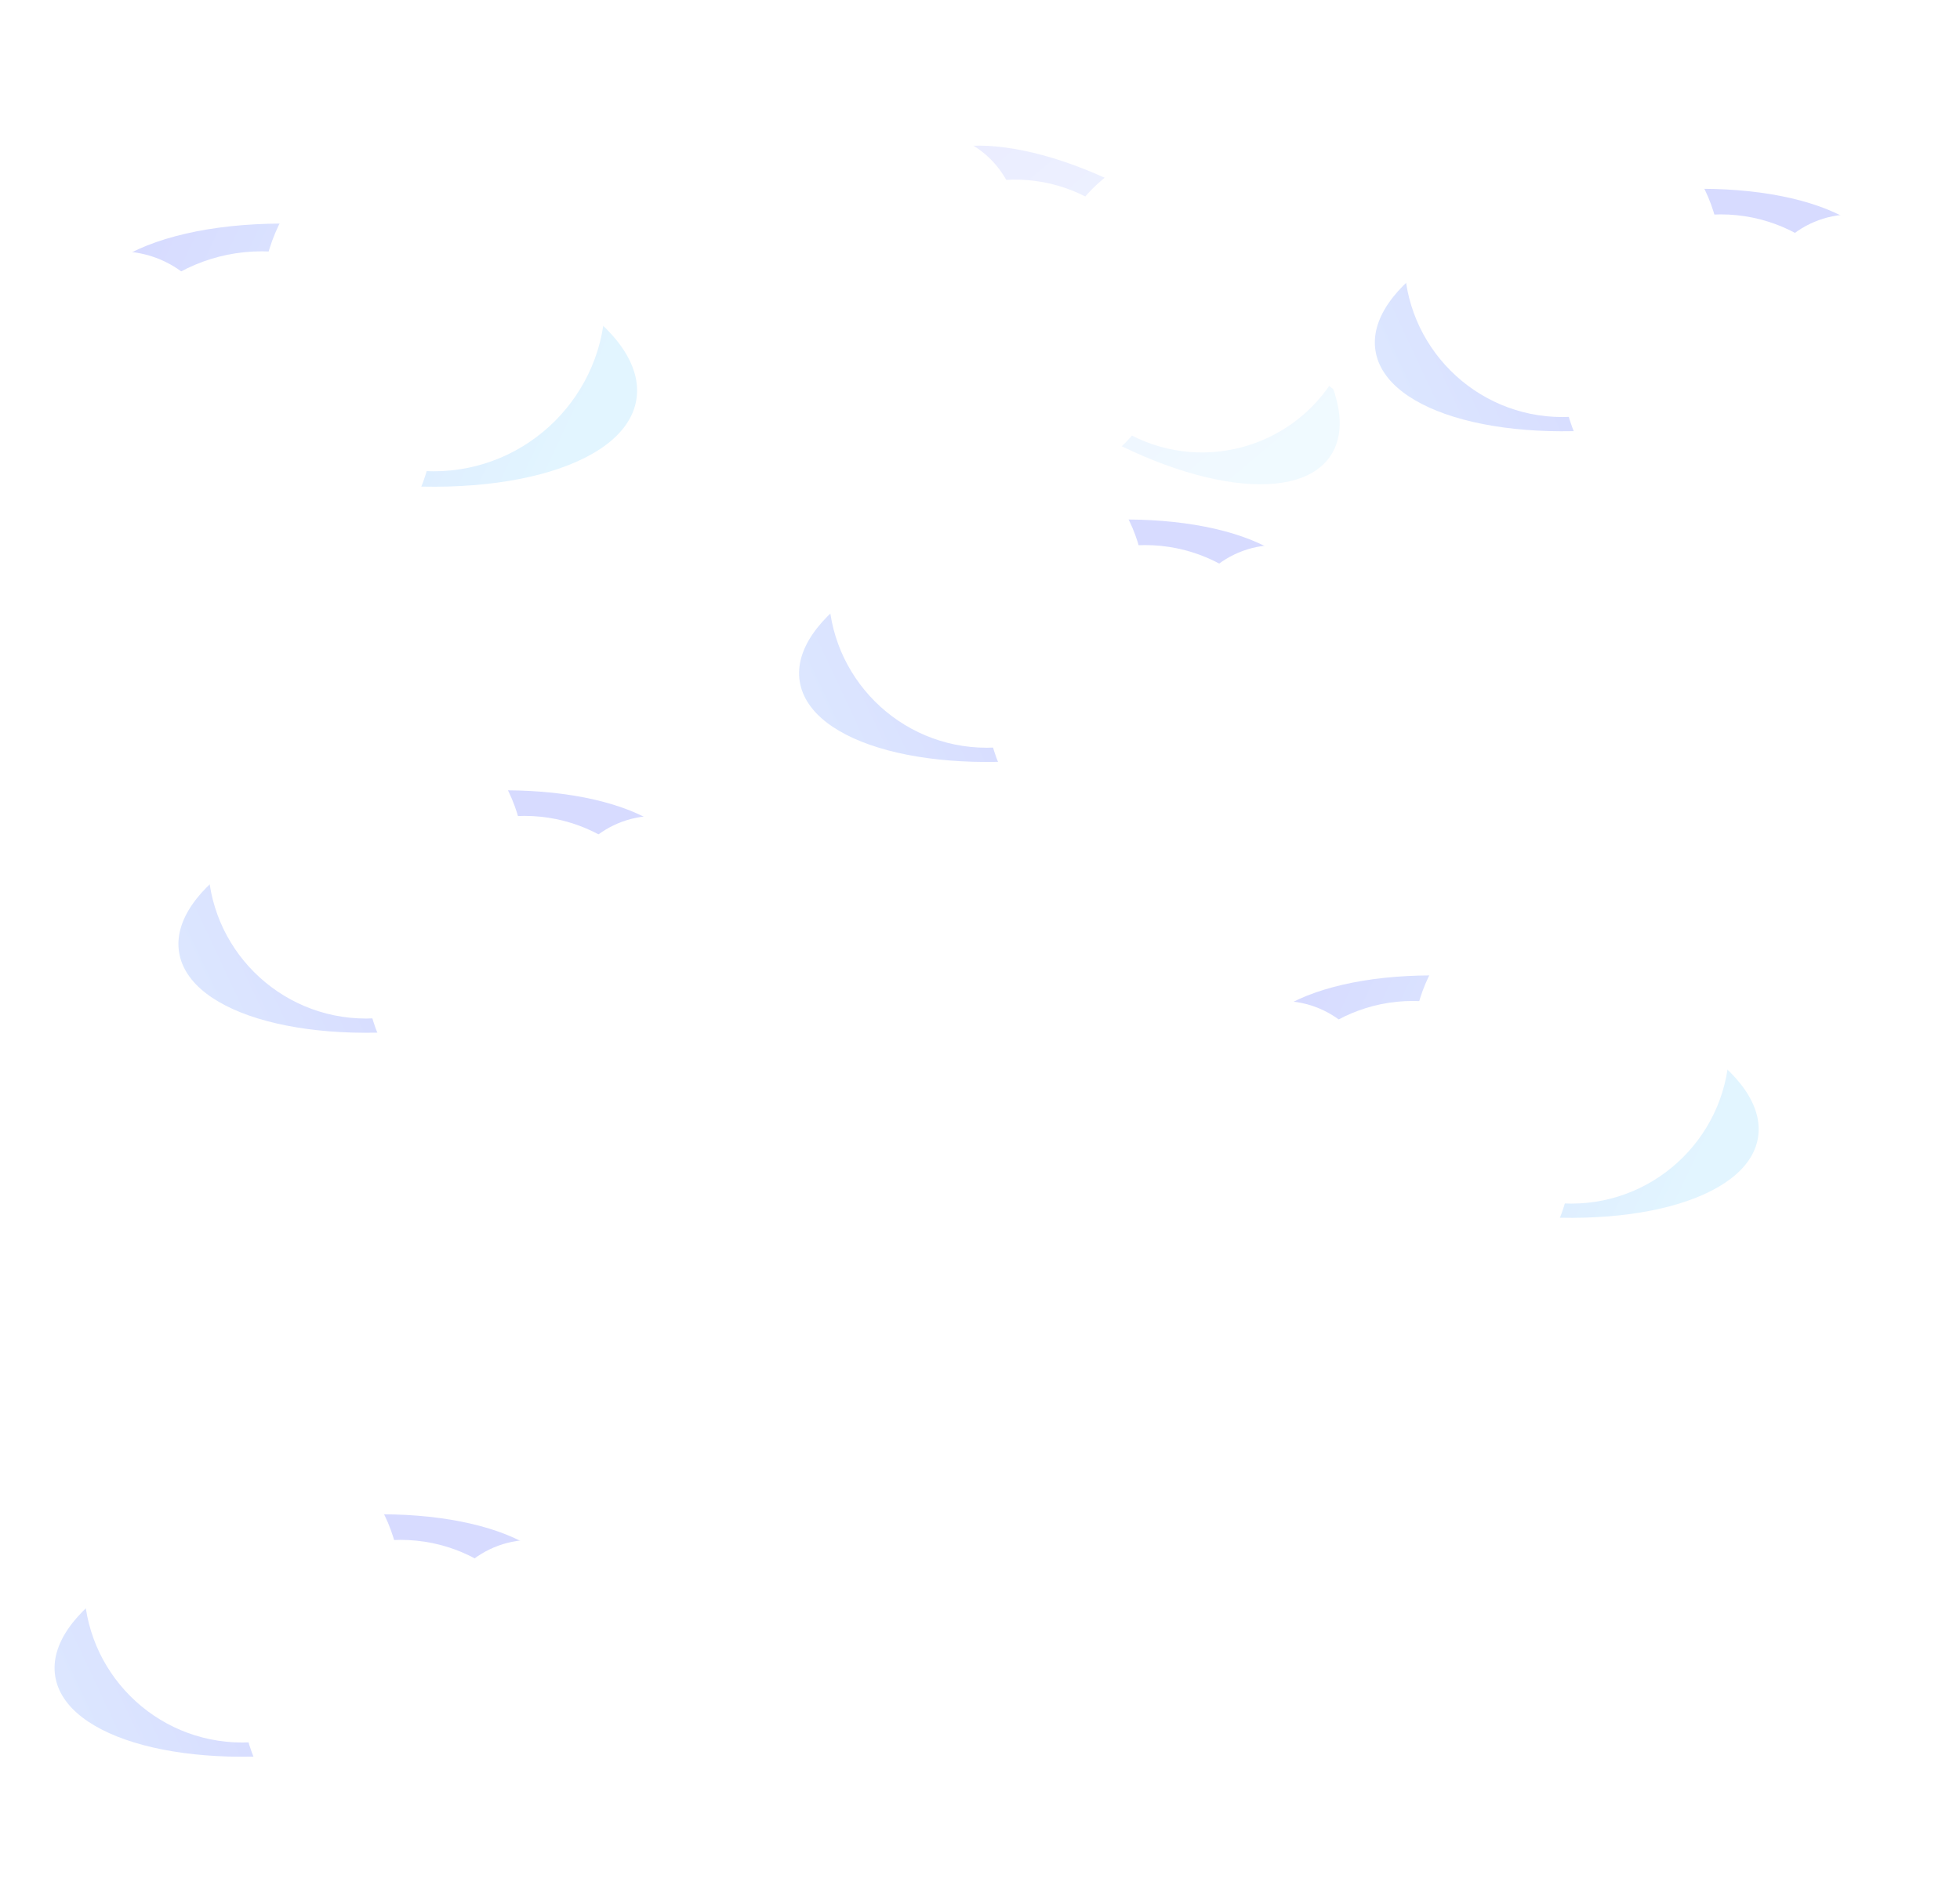 <svg width="1440" height="1391" viewBox="0 0 1440 1391" fill="none" xmlns="http://www.w3.org/2000/svg">
<g opacity="0.5">
<circle cx="980.505" cy="304.614" r="69.231" transform="rotate(-155.321 980.505 304.614)" fill="white"/>
<circle cx="867.984" cy="336.914" r="69.231" transform="rotate(-155.321 867.984 336.914)" fill="white"/>
<g filter="url(#filter0_f_498_277)">
<ellipse cx="822.514" cy="231.439" rx="186.383" ry="82.987" transform="rotate(33.739 822.514 231.439)" fill="url(#paint0_linear_498_277)"/>
</g>
<circle cx="678.873" cy="166.012" r="69.231" transform="rotate(-155.321 678.873 166.012)" fill="white"/>
<circle cx="745.833" cy="245.62" r="113.609" transform="rotate(-155.321 745.833 245.62)" fill="white"/>
<circle cx="883.159" cy="218.858" r="113.609" transform="rotate(-155.321 883.159 218.858)" fill="white"/>
</g>
<circle cx="456.506" cy="261.558" r="76.879" transform="rotate(180 456.506 261.558)" fill="white"/>
<circle cx="357.943" cy="346.322" r="76.879" transform="rotate(180 357.943 346.322)" fill="white"/>
<g filter="url(#filter1_f_498_277)">
<ellipse cx="263.157" cy="260.975" rx="206.974" ry="92.156" transform="rotate(9.06 263.157 260.975)" fill="url(#paint1_linear_498_277)"/>
</g>
<circle cx="87.879" cy="261.558" r="76.879" transform="rotate(180 87.879 261.558)" fill="white"/>
<circle cx="192.356" cy="310.839" r="126.161" transform="rotate(180 192.356 310.839)" fill="white"/>
<circle cx="318.517" cy="220.161" r="126.161" transform="rotate(180 318.517 220.161)" fill="white"/>
<circle cx="1281.44" cy="806.368" r="70.828" transform="rotate(180 1281.44 806.368)" fill="white"/>
<circle cx="1190.63" cy="884.46" r="70.828" transform="rotate(180 1190.63 884.46)" fill="white"/>
<g filter="url(#filter2_f_498_277)">
<ellipse cx="1103.31" cy="805.831" rx="190.682" ry="84.901" transform="rotate(9.06 1103.31 805.831)" fill="url(#paint2_linear_498_277)"/>
</g>
<circle cx="941.828" cy="806.368" r="70.828" transform="rotate(180 941.828 806.368)" fill="white"/>
<circle cx="1038.08" cy="851.77" r="116.23" transform="rotate(180 1038.08 851.77)" fill="white"/>
<circle cx="1154.31" cy="768.23" r="116.23" transform="rotate(180 1154.31 768.23)" fill="white"/>
<circle r="70.828" transform="matrix(1 8.74228e-08 8.74228e-08 -1 1020.83 228.368)" fill="white"/>
<circle r="70.828" transform="matrix(1 8.74228e-08 8.74228e-08 -1 1111.63 306.46)" fill="white"/>
<g filter="url(#filter3_f_498_277)">
<ellipse rx="190.682" ry="84.901" transform="matrix(-0.988 0.157 0.157 0.988 1198.96 227.831)" fill="url(#paint3_linear_498_277)"/>
</g>
<circle r="70.828" transform="matrix(1 8.74228e-08 8.74228e-08 -1 1360.44 228.368)" fill="white"/>
<circle r="116.23" transform="matrix(1 8.74228e-08 8.74228e-08 -1 1264.18 273.77)" fill="white"/>
<circle r="116.23" transform="matrix(1 8.74228e-08 8.74228e-08 -1 1147.95 190.23)" fill="white"/>
<circle r="70.828" transform="matrix(1 8.74228e-08 8.74228e-08 -1 141.828 670.368)" fill="white"/>
<circle r="70.828" transform="matrix(1 8.74228e-08 8.74228e-08 -1 232.632 748.46)" fill="white"/>
<g filter="url(#filter4_f_498_277)">
<ellipse rx="190.682" ry="84.901" transform="matrix(-0.988 0.157 0.157 0.988 319.957 669.831)" fill="url(#paint4_linear_498_277)"/>
</g>
<circle r="70.828" transform="matrix(1 8.74228e-08 8.74228e-08 -1 481.437 670.368)" fill="white"/>
<circle r="116.23" transform="matrix(1 8.74228e-08 8.74228e-08 -1 385.184 715.77)" fill="white"/>
<circle r="116.23" transform="matrix(1 8.74228e-08 8.74228e-08 -1 268.954 632.23)" fill="white"/>
<circle r="70.828" transform="matrix(1 8.74228e-08 8.74228e-08 -1 597.828 471.368)" fill="white"/>
<circle r="70.828" transform="matrix(1 8.74228e-08 8.74228e-08 -1 688.632 549.46)" fill="white"/>
<g filter="url(#filter5_f_498_277)">
<ellipse rx="190.682" ry="84.901" transform="matrix(-0.988 0.157 0.157 0.988 775.957 470.831)" fill="url(#paint5_linear_498_277)"/>
</g>
<circle r="70.828" transform="matrix(1 8.74228e-08 8.74228e-08 -1 937.437 471.368)" fill="white"/>
<circle r="116.23" transform="matrix(1 8.74228e-08 8.74228e-08 -1 841.184 516.77)" fill="white"/>
<circle r="116.23" transform="matrix(1 8.74228e-08 8.74228e-08 -1 724.954 433.23)" fill="white"/>
<circle r="70.828" transform="matrix(1 8.74228e-08 8.74228e-08 -1 50.828 1202.37)" fill="white"/>
<circle r="70.828" transform="matrix(1 8.74228e-08 8.74228e-08 -1 141.632 1280.46)" fill="white"/>
<g filter="url(#filter6_f_498_277)">
<ellipse rx="190.682" ry="84.901" transform="matrix(-0.988 0.157 0.157 0.988 228.957 1201.83)" fill="url(#paint6_linear_498_277)"/>
</g>
<circle r="70.828" transform="matrix(1 8.74228e-08 8.74228e-08 -1 390.437 1202.37)" fill="white"/>
<circle r="116.23" transform="matrix(1 8.74228e-08 8.74228e-08 -1 294.184 1247.77)" fill="white"/>
<circle r="116.23" transform="matrix(1 8.74228e-08 8.74228e-08 -1 177.954 1164.23)" fill="white"/>
<defs>
<filter id="filter0_f_498_277" x="560.772" y="7.013" width="523.485" height="448.852" filterUnits="userSpaceOnUse" color-interpolation-filters="sRGB">
<feFlood flood-opacity="0" result="BackgroundImageFix"/>
<feBlend mode="normal" in="SourceGraphic" in2="BackgroundImageFix" result="shape"/>
<feGaussianBlur stdDeviation="50" result="effect1_foregroundBlur_498_277"/>
</filter>
<filter id="filter1_f_498_277" x="-41.759" y="64.283" width="609.831" height="393.384" filterUnits="userSpaceOnUse" color-interpolation-filters="sRGB">
<feFlood flood-opacity="0" result="BackgroundImageFix"/>
<feBlend mode="normal" in="SourceGraphic" in2="BackgroundImageFix" result="shape"/>
<feGaussianBlur stdDeviation="50" result="effect1_foregroundBlur_498_277"/>
</filter>
<filter id="filter2_f_498_277" x="814.522" y="616.751" width="577.57" height="378.161" filterUnits="userSpaceOnUse" color-interpolation-filters="sRGB">
<feFlood flood-opacity="0" result="BackgroundImageFix"/>
<feBlend mode="normal" in="SourceGraphic" in2="BackgroundImageFix" result="shape"/>
<feGaussianBlur stdDeviation="50" result="effect1_foregroundBlur_498_277"/>
</filter>
<filter id="filter3_f_498_277" x="910.172" y="38.751" width="577.57" height="378.161" filterUnits="userSpaceOnUse" color-interpolation-filters="sRGB">
<feFlood flood-opacity="0" result="BackgroundImageFix"/>
<feBlend mode="normal" in="SourceGraphic" in2="BackgroundImageFix" result="shape"/>
<feGaussianBlur stdDeviation="50" result="effect1_foregroundBlur_498_277"/>
</filter>
<filter id="filter4_f_498_277" x="31.172" y="480.751" width="577.57" height="378.161" filterUnits="userSpaceOnUse" color-interpolation-filters="sRGB">
<feFlood flood-opacity="0" result="BackgroundImageFix"/>
<feBlend mode="normal" in="SourceGraphic" in2="BackgroundImageFix" result="shape"/>
<feGaussianBlur stdDeviation="50" result="effect1_foregroundBlur_498_277"/>
</filter>
<filter id="filter5_f_498_277" x="487.172" y="281.751" width="577.57" height="378.161" filterUnits="userSpaceOnUse" color-interpolation-filters="sRGB">
<feFlood flood-opacity="0" result="BackgroundImageFix"/>
<feBlend mode="normal" in="SourceGraphic" in2="BackgroundImageFix" result="shape"/>
<feGaussianBlur stdDeviation="50" result="effect1_foregroundBlur_498_277"/>
</filter>
<filter id="filter6_f_498_277" x="-59.828" y="1012.75" width="577.57" height="378.161" filterUnits="userSpaceOnUse" color-interpolation-filters="sRGB">
<feFlood flood-opacity="0" result="BackgroundImageFix"/>
<feBlend mode="normal" in="SourceGraphic" in2="BackgroundImageFix" result="shape"/>
<feGaussianBlur stdDeviation="50" result="effect1_foregroundBlur_498_277"/>
</filter>
<linearGradient id="paint0_linear_498_277" x1="970.116" y1="262.381" x2="670.873" y2="176.221" gradientUnits="userSpaceOnUse">
<stop stop-color="#E2F5FF"/>
<stop offset="1" stop-color="#D7DBFF"/>
</linearGradient>
<linearGradient id="paint1_linear_498_277" x1="427.066" y1="295.336" x2="94.762" y2="199.658" gradientUnits="userSpaceOnUse">
<stop stop-color="#E2F5FF"/>
<stop offset="1" stop-color="#D7DBFF"/>
</linearGradient>
<linearGradient id="paint2_linear_498_277" x1="1254.31" y1="837.487" x2="948.168" y2="749.34" gradientUnits="userSpaceOnUse">
<stop stop-color="#E2F5FF"/>
<stop offset="1" stop-color="#D7DBFF"/>
</linearGradient>
<linearGradient id="paint3_linear_498_277" x1="341.688" y1="116.557" x2="35.543" y2="28.41" gradientUnits="userSpaceOnUse">
<stop stop-color="#E2F5FF"/>
<stop offset="1" stop-color="#D7DBFF"/>
</linearGradient>
<linearGradient id="paint4_linear_498_277" x1="341.688" y1="116.557" x2="35.543" y2="28.41" gradientUnits="userSpaceOnUse">
<stop stop-color="#E2F5FF"/>
<stop offset="1" stop-color="#D7DBFF"/>
</linearGradient>
<linearGradient id="paint5_linear_498_277" x1="341.688" y1="116.557" x2="35.543" y2="28.41" gradientUnits="userSpaceOnUse">
<stop stop-color="#E2F5FF"/>
<stop offset="1" stop-color="#D7DBFF"/>
</linearGradient>
<linearGradient id="paint6_linear_498_277" x1="341.688" y1="116.557" x2="35.543" y2="28.41" gradientUnits="userSpaceOnUse">
<stop stop-color="#E2F5FF"/>
<stop offset="1" stop-color="#D7DBFF"/>
</linearGradient>
</defs>
</svg>
